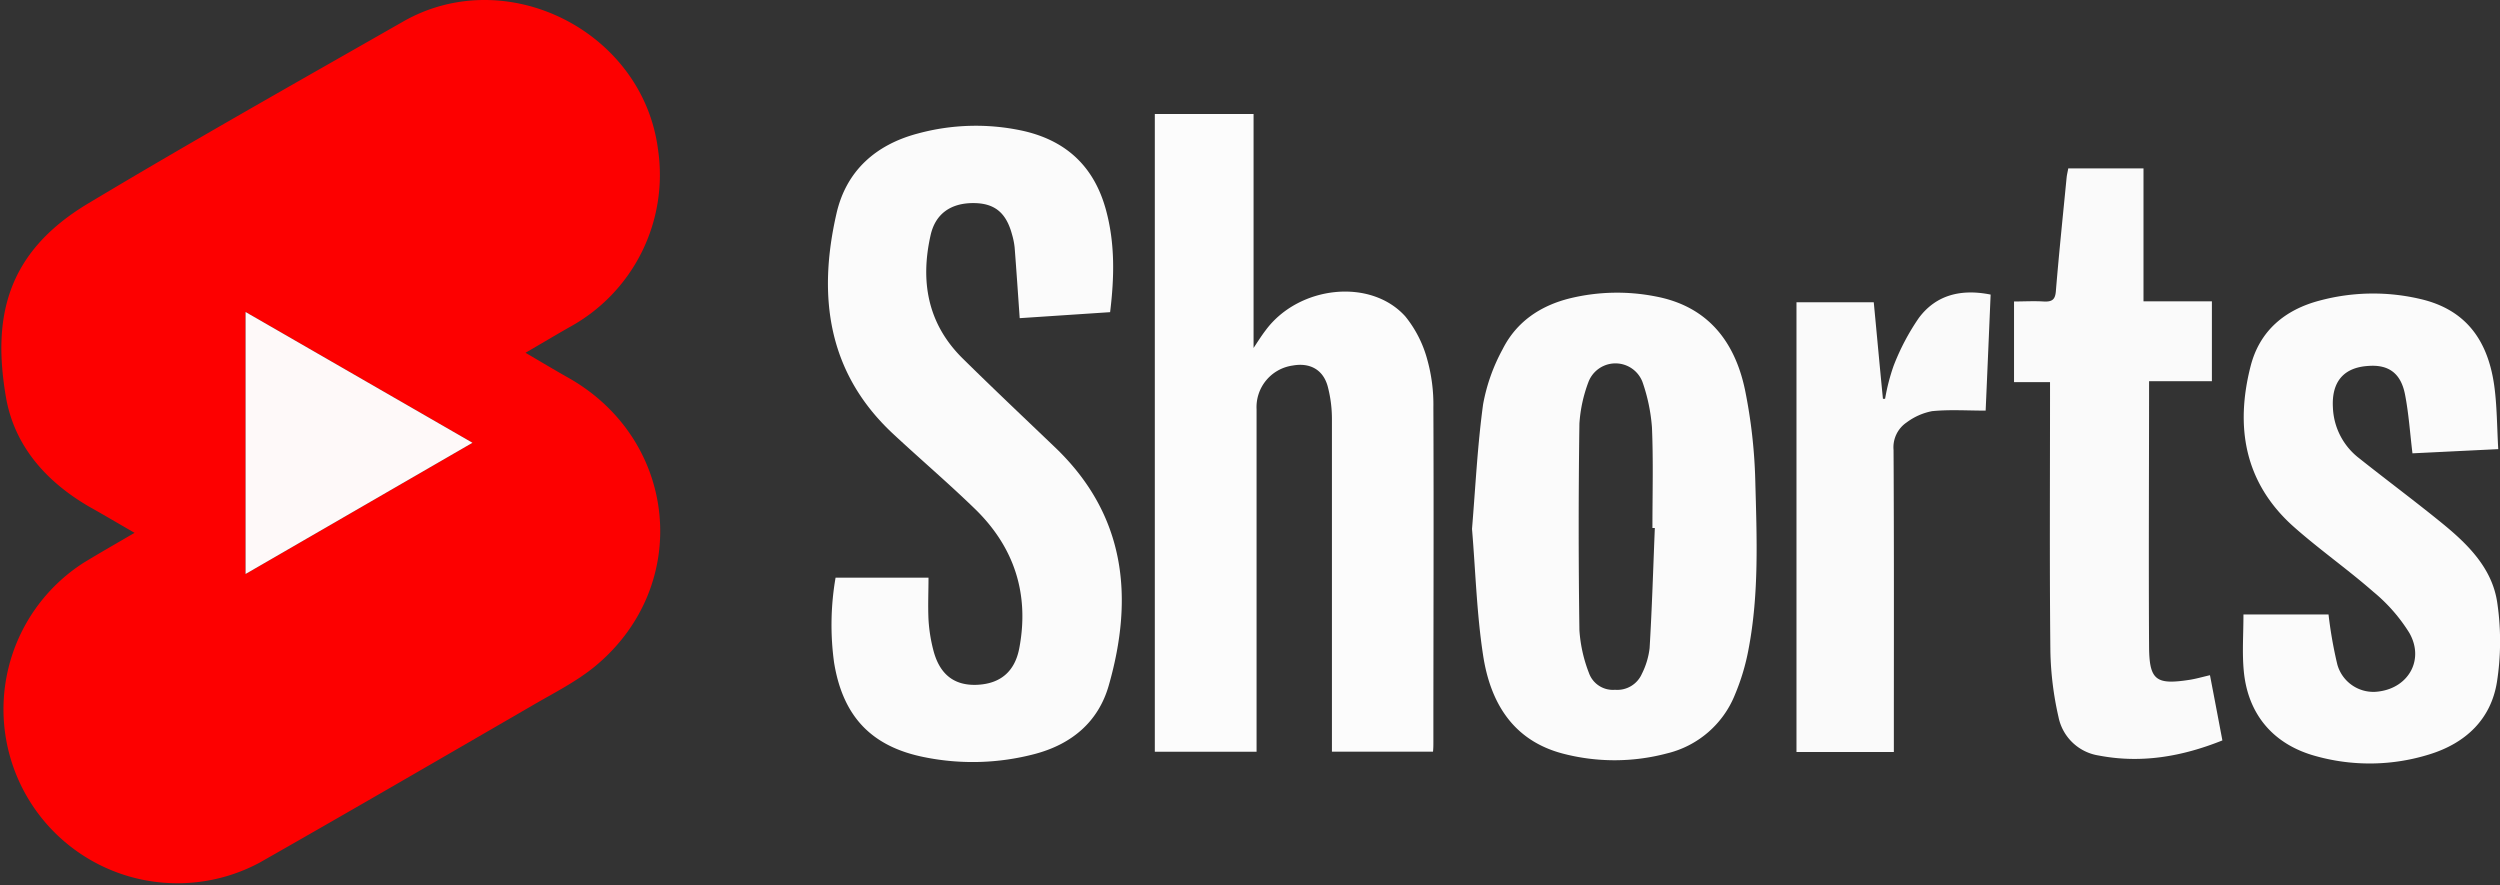 <svg xmlns="http://www.w3.org/2000/svg" viewBox="0 0 416.69 147.57"><rect x="0" y="0" width="416.69" height="147.57" fill="#333333" stroke="none"/><defs><style>.cls-1{fill:#fd0000;}.cls-2{fill:#fcfcfc;}.cls-3{fill:#fbfbfb;}.cls-4{fill:#fafafa;}.cls-5{fill:#fef9f9;}</style></defs><title>Youtube Shorts Logo</title><g id="Layer_2" data-name="Layer 2"><g id="Layer_1-2" data-name="Layer 1"><path class="cls-1" d="M22.43,88.81c-2.71-1.56-5.14-3-7.55-4.35C7.73,80.31,2.42,74.37,1,66.25c-2.23-13-.18-24,13.63-32.3C32,23.54,49.63,13.62,67.2,3.59c17.21-9.83,39.92,1.6,42.47,21.29A28.91,28.91,0,0,1,94.92,54.53c-2.35,1.34-4.68,2.73-7.33,4.27,2.57,1.51,4.83,2.86,7.13,4.16,18.29,10.32,20.69,34.56,4.58,48-3.17,2.64-7,4.54-10.57,6.63-15.14,8.77-30.26,17.55-45.47,26.2A29,29,0,0,1,14,93.76C16.66,92.14,19.39,90.59,22.43,88.81Zm18.5,6.86L78.75,73.8,40.93,52Z"/><path class="cls-2" d="M192.48,125.3V19h16.46V58c.52-.78,1.24-1.94,2.05-3,5.53-7.41,17.51-8.69,23.27-2.23A19.43,19.43,0,0,1,237.91,60a27.84,27.84,0,0,1,1,7.9c.08,18.6,0,37.2,0,55.8,0,.48,0,1-.06,1.58H222V123c0-17.71,0-35.42,0-53.13a21.29,21.29,0,0,0-.7-5.46c-.77-2.83-3-4-5.86-3.48a7,7,0,0,0-6,7.28V125.3Z"/><path class="cls-3" d="M139.27,96.28h15.49c0,2.3-.11,4.67,0,7a26.2,26.2,0,0,0,.9,5.44c1.12,3.9,3.62,5.64,7.39,5.41s6.13-2.26,6.85-6.14c1.69-9-.85-16.81-7.4-23.17-4.41-4.28-9.09-8.27-13.59-12.46-11-10.21-12.64-23-9.49-36.76,1.62-7.13,6.56-11.51,13.61-13.36a36.85,36.85,0,0,1,17.25-.48c7.37,1.59,12.09,5.95,14.07,13.27,1.51,5.58,1.39,11.19.68,17l-15.07,1c-.28-4-.54-7.89-.84-11.74a12,12,0,0,0-.44-2.21c-1-3.73-3-5.26-6.57-5.23s-6.18,1.71-7,5.34c-1.75,7.75-.49,14.83,5.39,20.6,5.07,5,10.23,9.87,15.36,14.78,11.76,11.25,13.17,24.91,8.94,39.69-1.75,6.11-6.23,9.81-12.36,11.42a40.52,40.52,0,0,1-18.29.54c-8.9-1.75-13.67-6.81-15.13-15.79A46.14,46.14,0,0,1,139.27,96.28Z"/><path class="cls-3" d="M245.35,88.16c.58-7,.91-13.91,1.85-20.79a30.55,30.55,0,0,1,3.26-9.18c2.31-4.59,6.33-7.27,11.27-8.48a33.32,33.32,0,0,1,14.23-.3c8.63,1.63,13.17,7.45,14.88,15.52a86.91,86.91,0,0,1,1.73,15.43c.25,9.27.63,18.59-1.12,27.79a36.71,36.71,0,0,1-2.27,7.62,16.3,16.3,0,0,1-11.36,9.81,34,34,0,0,1-17.43,0c-8.3-2.22-12-8.57-13.19-16.34C246.13,102.27,245.94,95.21,245.35,88.16ZM275.82,88h-.4c0-5.6.16-11.2-.08-16.79a29.54,29.54,0,0,0-1.58-7.55,4.82,4.82,0,0,0-9,0,23.92,23.92,0,0,0-1.51,6.95q-.24,17.22,0,34.42a23.94,23.94,0,0,0,1.59,7.14,4.23,4.23,0,0,0,4.35,2.8,4.47,4.47,0,0,0,4.47-2.66,12.81,12.81,0,0,0,1.29-4.28C275.35,101.38,275.55,94.7,275.82,88Z"/><path class="cls-3" d="M373.93,102.42h14.18a70.77,70.77,0,0,0,1.47,8.35,6.24,6.24,0,0,0,7,4.47c4.91-.68,7.52-5.32,5-9.75a28,28,0,0,0-6-6.85c-4.36-3.82-9.15-7.16-13.45-11-8.06-7.29-9.59-16.54-7-26.64,1.51-5.87,5.69-9.36,11.46-10.89a34.41,34.41,0,0,1,16.84-.27c7.1,1.65,11.15,6.33,12.29,14.37.48,3.43.46,6.93.68,10.65l-7.38.36-6.92.34c-.41-3.37-.62-6.63-1.24-9.81-.69-3.54-2.73-5-6.08-4.76-4.16.24-6.18,2.66-5.94,6.94a11.19,11.19,0,0,0,4.39,8.46c4.6,3.66,9.32,7.16,13.87,10.87,4.29,3.5,8.3,7.49,9.13,13.18a44.12,44.12,0,0,1-.05,13.23c-1,6.24-5.23,10.21-11.27,12.07a33.37,33.37,0,0,1-18.79.32c-7.12-1.89-11.47-6.92-12.14-14.27C373.7,108.78,373.93,105.76,373.93,102.42Z"/><path class="cls-4" d="M358.2,63.54c0,15-.09,29.67,0,44.36.05,5.5,1.2,6.26,6.69,5.42,1.07-.16,2.12-.47,3.46-.78.69,3.59,1.37,7.16,2.07,10.87-6.77,2.71-13.54,3.87-20.59,2.52a8.11,8.11,0,0,1-6.73-6.43,53.65,53.65,0,0,1-1.35-10.92c-.15-14.15-.06-28.3-.06-42.44V63.69h-6V50.25c1.66,0,3.29-.1,4.9,0s2-.44,2.09-1.92c.52-6.27,1.17-12.52,1.78-18.77.05-.47.17-.93.27-1.49h12.54V50.23h11.4V63.54Z"/><path class="cls-4" d="M331.79,49.1c-.28,6.59-.55,13-.83,19.34-3.13,0-6-.2-8.93.09a10.32,10.32,0,0,0-4.24,1.88A5,5,0,0,0,315.61,75c.09,16,.05,32,.05,48v2.34H299.43V50.38h12.88c.52,5.43,1,10.76,1.53,16.09h.36A33.54,33.54,0,0,1,315.61,61,38.33,38.33,0,0,1,319.82,53C322.71,49.12,326.89,48.12,331.79,49.1Z"/><path class="cls-5" d="M40.93,95.67V52L78.75,73.8Z"/></g></g></svg>